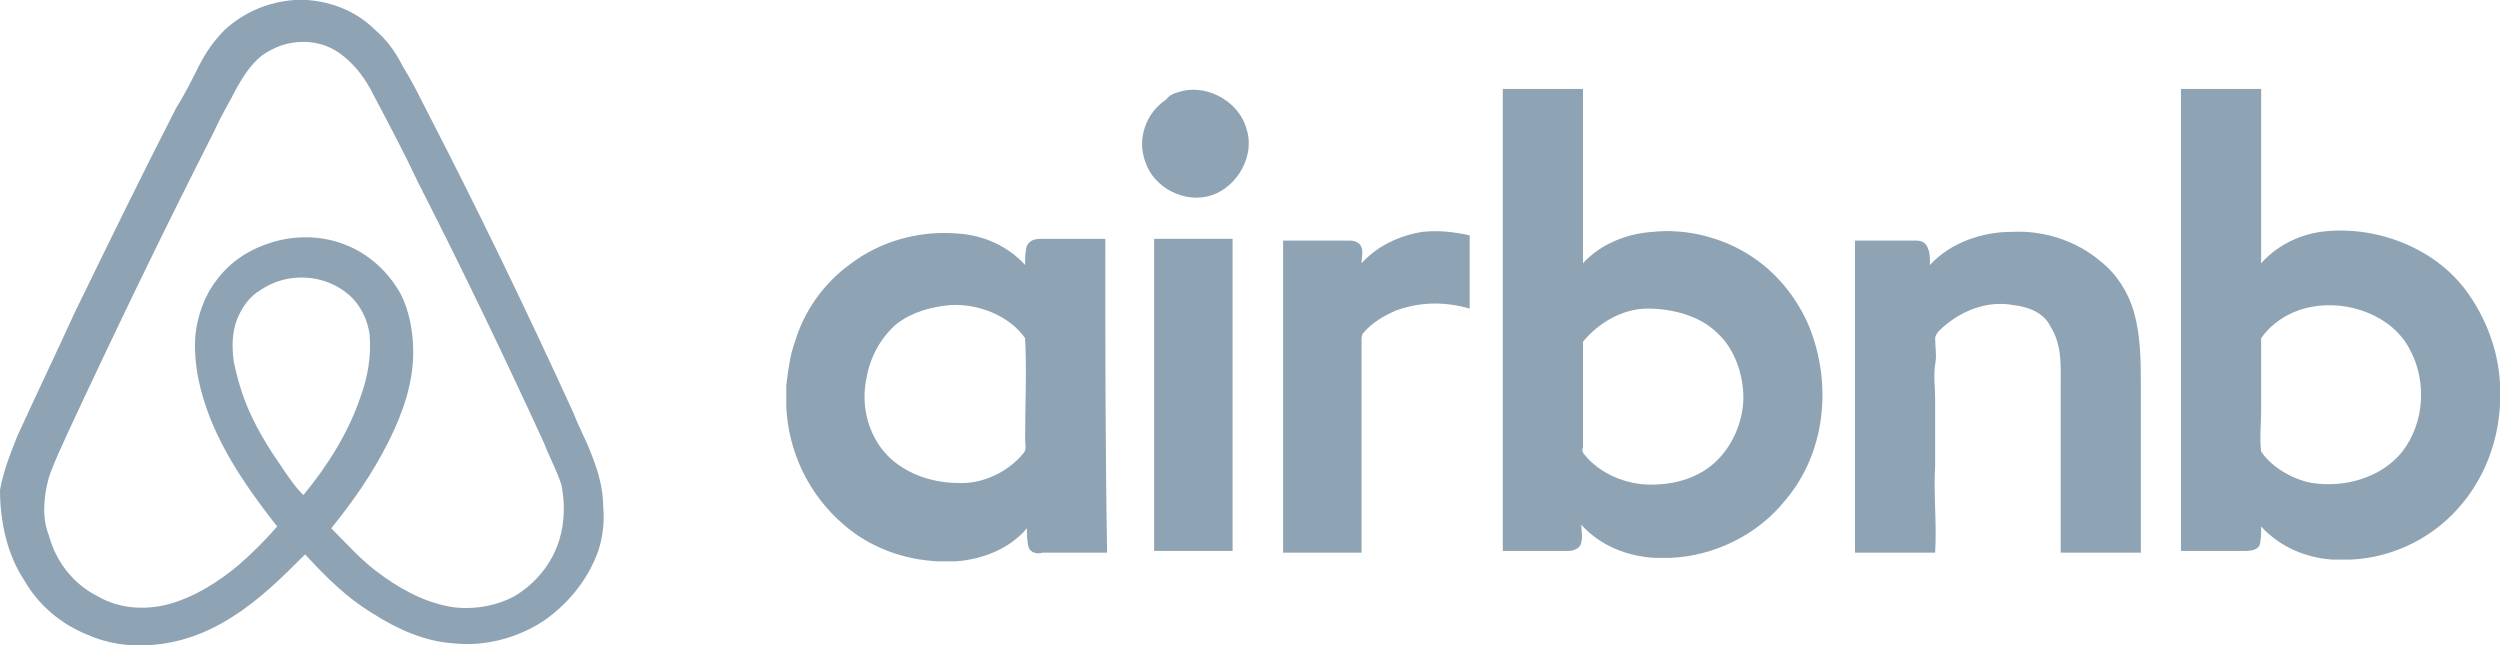 <?xml version="1.0" encoding="utf-8"?>
<!-- Generator: Adobe Illustrator 16.0.0, SVG Export Plug-In . SVG Version: 6.00 Build 0)  -->
<!DOCTYPE svg PUBLIC "-//W3C//DTD SVG 1.1//EN" "http://www.w3.org/Graphics/SVG/1.1/DTD/svg11.dtd">
<svg version="1.1" id="Layer_1" xmlns="http://www.w3.org/2000/svg" xmlns:xlink="http://www.w3.org/1999/xlink" x="0px" y="0px"
	 width="145.633px" height="37.602px" viewBox="0 0 145.633 37.602" enable-background="new 0 0 145.633 37.602"
	 xml:space="preserve">
<path fill="#8EA3B4" d="M-612.588,0.591h18.38v18.38c-6.127-0.098-12.254-0.098-18.38-0.098V0.591z"/>
<rect x="-592.331" y="0.591" fill="#8EA3B4" width="18.38" height="18.38"/>
<path fill="#8EA3B4" d="M-446.969,7.508c1.68-1.087,3.854-1.186,5.831-0.692v3.36c-0.89-0.395-1.977-0.692-2.965-0.296
	c-0.791,0.296-1.186,1.086-1.285,1.878c-0.099,0.987-0.099,1.976-0.099,2.964h5.83v-3.756c1.285-0.395,2.57-0.79,3.954-1.185v4.941
	h3.952v3.261h-3.952v5.533c0,0.989-0.099,2.075,0.098,3.064c0.099,0.593,0.297,1.285,0.889,1.581
	c0.989,0.494,2.175,0.297,3.064-0.296v3.261c-1.087,0.494-2.372,0.691-3.656,0.592c-1.186-0.098-2.372-0.494-3.162-1.482
	c-0.89-1.087-1.087-2.47-1.087-3.755v-8.498h-5.831v13.439h-3.953V17.983h-2.766V14.82h2.766c0.1-1.383-0.098-2.865,0.297-4.249
	C-448.846,9.386-448.056,8.299-446.969,7.508"/>
<path fill="#8EA3B4" d="M-531.953,7.805c0.791-0.099,1.68,0.099,2.174,0.791c0.593,0.691,0.791,1.778,0.297,2.569
	c-0.494,0.889-1.68,1.285-2.669,1.087c-0.988-0.198-1.877-1.186-1.877-2.174C-534.028,8.892-533.139,7.904-531.953,7.805"/>
<path fill="#8EA3B4" d="M-562.389,8.299h5.731c1.779,4.546,3.657,9.091,5.436,13.736c0.494,1.186,0.889,2.273,1.383,3.458
	c2.273-5.731,4.644-11.364,6.917-17.095h5.534v23.124h-4.051V14.426v-0.791c-0.099,0.099-0.198,0.297-0.198,0.395
	c-2.273,5.831-4.645,11.661-6.918,17.492h-2.865c-2.372-5.831-4.743-11.661-7.115-17.492c-0.099-0.098-0.099-0.197-0.198-0.395
	v7.511v10.376h-3.755C-562.389,23.715-562.488,16.007-562.389,8.299"/>
<path fill="#8EA3B4" d="M-521.083,14.821c1.877-0.494,3.953-0.494,5.929,0c0.395,0.099,0.791,0.296,1.186,0.494v3.756
	c-1.285-0.989-2.866-1.582-4.546-1.384c-1.284,0.098-2.569,0.791-3.261,1.878c-0.988,1.284-1.185,2.964-1.087,4.545
	c0.099,1.285,0.692,2.47,1.581,3.261c0.989,0.889,2.372,1.186,3.756,1.087c1.284-0.098,2.569-0.692,3.557-1.482v3.557
	c-1.581,0.989-3.557,1.186-5.435,1.087c-1.878-0.098-3.755-0.79-5.138-2.174c-1.483-1.482-2.273-3.458-2.372-5.534
	c-0.099-2.174,0.296-4.347,1.581-6.127C-524.443,16.403-522.862,15.315-521.083,14.821"/>
<path fill="#8EA3B4" d="M-477.701,14.524c1.877-0.296,3.755-0.099,5.534,0.593v3.656c-1.186-0.889-2.668-1.284-4.151-1.284
	c-0.79,0-1.581,0.395-1.877,1.087c-0.297,0.691-0.099,1.581,0.593,2.075c1.087,0.79,2.47,1.087,3.656,1.778
	c0.89,0.494,1.779,1.186,2.273,2.175c0.889,1.778,0.494,4.249-1.087,5.632c-1.483,1.384-3.558,1.779-5.534,1.68
	c-1.384-0.099-2.767-0.395-4.052-0.889v-3.854c1.087,0.79,2.273,1.383,3.558,1.581c0.889,0.099,1.878,0.198,2.767-0.296
	c0.791-0.396,0.988-1.581,0.494-2.273c-0.494-0.494-1.087-0.89-1.778-1.087c-1.187-0.494-2.373-0.989-3.459-1.779
	c-0.692-0.593-1.285-1.384-1.482-2.273c-0.297-1.285-0.198-2.767,0.592-3.953C-480.764,15.612-479.183,14.821-477.701,14.524"/>
<path fill="#8EA3B4" d="M-505.173,15.117c1.087-0.691,2.471-0.691,3.656-0.296v3.952c-0.79-0.494-1.778-0.691-2.668-0.593
	c-1.087,0.099-2.075,0.989-2.47,1.977c-0.494,1.087-0.593,2.272-0.593,3.359v7.906h-3.953V14.821h3.953v2.865
	C-506.754,16.698-506.161,15.71-505.173,15.117"/>
<rect x="-533.633" y="14.821" fill="#8EA3B4" width="3.953" height="16.602"/>
<path fill="#8EA3B4" d="M-494.105,14.525c1.878-0.296,3.953-0.099,5.732,0.692c1.482,0.692,2.767,1.976,3.458,3.458
	c0.692,1.581,0.89,3.459,0.791,5.238c-0.099,1.778-0.691,3.459-1.778,4.842c-1.088,1.482-2.767,2.47-4.546,2.767
	c-1.581,0.296-3.162,0.296-4.645,0c-1.779-0.396-3.557-1.482-4.545-2.965c-1.285-1.778-1.581-4.052-1.483-6.225
	c0.099-1.779,0.692-3.657,1.878-5.041C-498.058,15.71-496.181,14.821-494.105,14.525 M-492.919,17.687
	c-0.988,0-1.877,0.396-2.668,0.988c-0.988,0.89-1.383,2.174-1.581,3.459c-0.099,1.383,0,2.865,0.593,4.151
	c0.494,0.987,1.384,1.778,2.47,2.075c1.087,0.296,2.174,0.296,3.261-0.099c0.89-0.395,1.582-1.087,1.977-1.878
	c0.593-1.284,0.593-2.668,0.593-4.051c-0.099-1.285-0.495-2.57-1.384-3.459C-490.449,17.984-491.733,17.588-492.919,17.687"/>
<path fill="#8EA3B4" d="M-462.483,14.525c1.976-0.296,4.051-0.099,5.929,0.79c1.581,0.791,2.767,2.175,3.36,3.854
	c0.494,1.285,0.593,2.57,0.593,3.953c0,1.977-0.494,4.052-1.779,5.633c-1.186,1.581-2.965,2.569-4.842,2.866
	c-1.878,0.296-3.854,0.197-5.633-0.495c-1.778-0.691-3.261-2.173-4.051-3.952c-0.791-1.779-0.89-3.854-0.593-5.732
	c0.296-1.976,1.087-3.854,2.569-5.138C-465.646,15.315-464.064,14.723-462.483,14.525 M-461.396,17.687
	c-1.087,0.099-2.174,0.494-2.866,1.384c-0.79,0.889-1.087,2.075-1.186,3.359c-0.098,1.186,0,2.471,0.494,3.656
	c0.396,0.989,1.087,1.78,2.076,2.175c0.889,0.395,1.877,0.494,2.865,0.296c0.89-0.099,1.779-0.593,2.372-1.285
	c0.593-0.691,0.89-1.581,0.988-2.47c0.198-1.186,0.198-2.372,0-3.557c-0.198-0.989-0.593-1.977-1.383-2.668
	C-459.123,17.885-460.309,17.588-461.396,17.687"/>
<rect x="-612.588" y="20.849" fill="#8EA3B4" width="18.38" height="18.38"/>
<rect x="-592.331" y="20.849" fill="#8EA3B4" width="18.38" height="18.38"/>
<path fill-rule="evenodd" clip-rule="evenodd" fill="#8EA3B4" d="M-307.563,26.132c0.549,1.648,0.988,2.638,1.979,3.186
	c0.768,0.44,1.537,0.331,1.537,0.77c0,0.439-0.221,0.549-0.879,0.549s-1.76-0.219-3.406-0.219c-2.309,0-3.627,0.219-4.178,0.219
	c-0.549,0-0.658-0.11-0.658-0.439c0-0.33,0.33-0.549,0.77-0.549c1.318,0,1.648-0.22,1.648-0.879c0-0.33-0.109-0.88-0.33-1.649
	l-1.648-4.615c-0.109-0.22-0.33-0.33-0.66-0.33h-4.943c-0.221,0-0.439,0.11-0.439,0.33l-0.99,3.187
	c-0.439,1.428-0.659,2.307-0.659,2.747c0,0.769,0.33,0.878,1.099,0.989c1.099,0.109,1.65,0.22,1.65,0.769
	c0,0.329-0.221,0.439-0.66,0.439c-0.549,0-1.758-0.219-3.517-0.219c-1.209,0-2.088,0.219-2.748,0.219
	c-0.549,0-0.769-0.219-0.769-0.439c0-0.769,1.209-0.33,2.088-0.88c0.769-0.439,0.989-1.318,1.429-2.637l6.484-18.461
	c0.219-0.55,0.219-0.88,0.658-0.88c0.551,0,0.66,0.66,0.99,1.649L-307.563,26.132z M-315.914,13.714c-0.111,0-0.221,0.11-0.221,0.33
	l-1.979,6.374v0.329c0,0.11,0.111,0.22,0.33,0.22h4.066c0.219,0,0.328-0.11,0.328-0.33c0-0.11,0-0.219-0.109-0.329l-2.197-6.155
	C-315.805,13.824-315.805,13.714-315.914,13.714"/>
<path fill-rule="evenodd" clip-rule="evenodd" fill="#8EA3B4" d="M-300.201,16.681c0,0.22,0,0.22,0.111,0.22
	c0.109,0,0.219-0.11,0.33-0.22l0.438-0.439c1.43-1.429,2.859-2.088,4.617-2.088c3.625,0,6.703,3.187,6.703,8.022
	c0,5.274-3.408,9.011-8.354,9.011c-1.316,0-2.416-0.22-3.516-0.879l-0.219,0.11v5.055c0,0.879,0.109,1.209,0.768,1.429
	c1.1,0.439,2.088,0,2.088,0.879c0,0.329-0.33,0.549-0.879,0.549c-1.098,0-2.307-0.22-3.736-0.22c-1.428,0-2.527,0.22-3.297,0.22
	c-0.549,0-0.768-0.11-0.768-0.549c0-0.66,0.658-0.44,1.537-0.77c0.66-0.22,0.879-0.549,0.879-1.538V19.538
	c0-2.527-1.867-1.208-1.867-2.197c0-0.55,0.988-0.66,2.197-1.429c1.648-0.989,2.088-1.758,2.527-1.758
	c0.221,0,0.439,0.22,0.439,0.769V16.681z M-296.793,30.198c3.186,0,5.383-2.857,5.383-6.813c0-4.176-2.307-6.704-5.383-6.704
	c-2.309,0-3.188,1.209-3.188,3.517v6.593C-300.09,29.099-298.881,30.198-296.793,30.198"/>
<path fill-rule="evenodd" clip-rule="evenodd" fill="#8EA3B4" d="M-265.035,27.89c0,0.769,0.221,1.208,0.77,1.539
	c0.879,0.439,1.867-0.111,1.867,0.878c0,0.33-0.328,0.55-0.77,0.55c-0.988,0-2.197-0.22-3.516-0.22c-1.43,0-2.527,0.22-3.297,0.22
	c-0.439,0-0.77-0.11-0.77-0.55c0-0.659,0.66-0.439,1.539-0.769c0.768-0.22,0.768-0.549,0.768-1.318V9.539
	c0-1.209-1.758-0.879-1.758-1.538c0-0.55,0.879-0.55,1.869-0.88c1.867-0.659,2.748-1.318,2.967-1.318
	c0.439,0,0.439,0.219,0.439,0.659c0,0.659-0.109,1.429-0.109,2.418V27.89z"/>
<path fill-rule="evenodd" clip-rule="evenodd" fill="#8EA3B4" d="M-258.551,20.527c-0.441,0-0.441,0.11-0.441,0.55v0.879
	c0,4.395,2.418,7.142,5.824,7.142c3.078,0,4.396-2.087,4.617-2.087c0.219,0,0.328,0.11,0.328,0.439c0,0.989-2.746,3.847-6.924,3.847
	c-4.504,0-7.471-3.297-7.471-8.462c0-5.275,3.406-8.572,7.912-8.572c3.955,0,6.594,2.528,6.594,5.495
	c0,0.549-0.439,0.769-1.43,0.769H-258.551z M-251.629,17.45c0-1.208-1.318-2.417-2.967-2.417c-1.979,0-3.406,1.428-3.846,3.406
	l-0.109,0.55v0.109c0,0.22,0.219,0.331,0.439,0.331h2.637C-252.838,19.429-251.629,18.989-251.629,17.45"/>
<path fill-rule="evenodd" clip-rule="evenodd" fill="#8EA3B4" d="M-283.057,16.681c0,0.22,0,0.22,0.109,0.22s0.219-0.11,0.33-0.22
	l0.439-0.439c1.428-1.429,2.857-2.088,4.615-2.088c3.625,0,6.703,3.187,6.703,8.022c0,5.274-3.406,9.011-8.352,9.011
	c-1.318,0-2.418-0.22-3.518-0.879l-0.219,0.11v5.055c0,0.879,0.109,1.209,0.77,1.429c1.098,0.439,2.088,0,2.088,0.879
	c0,0.329-0.33,0.549-0.879,0.549c-1.1,0-2.309-0.22-3.738-0.22c-1.428,0-2.527,0.22-3.297,0.22c-0.438,0-0.768-0.11-0.768-0.549
	c0-0.66,0.66-0.44,1.539-0.77c0.658-0.22,0.879-0.549,0.879-1.538V19.538c0-2.527-1.869-1.208-1.869-2.197
	c0-0.55,0.99-0.66,2.197-1.429c1.539-0.989,2.088-1.758,2.527-1.758c0.221,0,0.441,0.22,0.441,0.769V16.681z M-279.65,30.198
	c3.186,0,5.385-2.857,5.385-6.813c0-4.176-2.309-6.704-5.385-6.704c-2.309,0-3.188,1.209-3.188,3.517v6.593
	C-282.947,29.099-281.738,30.198-279.65,30.198"/>
<path fill-rule="evenodd" clip-rule="evenodd" fill="#8EA3B4" d="M-332.398,27.121c-0.989,2.308-1.539,3.296-2.857,5.274
	c-1.868,2.747-4.396,6.264-7.582,6.264c-2.857,0-3.627-1.868-7.473-1.868c-3.847,0-4.727,1.868-7.474,1.868
	c-3.187,0-5.604-3.186-7.472-5.934c-5.165-7.802-5.715-16.923-2.528-21.758c2.198-3.407,5.824-5.495,9.121-5.495
	c3.407,0,5.494,1.868,8.353,1.868c2.746,0,4.395-1.868,8.351-1.868c2.968,0,6.153,1.649,8.353,4.396
	C-341.081,13.933-339.872,24.374-332.398,27.121"/>
<path fill-rule="evenodd" clip-rule="evenodd" fill="#8EA3B4" d="M-345.037,2.396c1.43-1.868,2.528-4.396,2.088-7.033
	c-2.308,0.11-5.055,1.648-6.592,3.626c-1.43,1.759-2.639,4.396-2.199,6.924C-349.212,5.802-346.574,4.264-345.037,2.396"/>
<path fill="#8EA3B4" d="M-243.498,14.704c0,1.209-0.986,2.198-2.195,2.198s-2.199-0.989-2.199-2.198s0.99-2.198,2.199-2.198
	C-244.377,12.505-243.498,13.495-243.498,14.704 M-247.344,14.704c0,0.989,0.771,1.758,1.65,1.758c0.988,0,1.646-0.769,1.646-1.758
	c0-0.989-0.658-1.758-1.646-1.758C-246.684,12.945-247.344,13.714-247.344,14.704 M-246.023,15.801h-0.549v-2.197
	c0.219,0,0.438-0.11,0.879-0.11c0.438,0,0.549,0.11,0.768,0.11c0.111,0.11,0.221,0.22,0.221,0.44c0,0.219-0.221,0.439-0.439,0.549
	c0.219,0.11,0.33,0.22,0.439,0.549c0.109,0.33,0.109,0.44,0.109,0.55h-0.549c-0.111-0.11-0.111-0.33-0.221-0.55
	c0-0.219-0.221-0.329-0.439-0.329h-0.219V15.801z M-246.023,14.593h0.219c0.33,0,0.549-0.11,0.549-0.33
	c0-0.219-0.109-0.33-0.438-0.33h-0.33V14.593z"/>
<path fill="#8EA3B4" d="M-330.311,35.583c0,1.208-0.987,2.198-2.196,2.198s-2.199-0.99-2.199-2.198c0-1.209,0.99-2.198,2.199-2.198
	C-331.19,33.385-330.311,34.374-330.311,35.583 M-334.157,35.583c0,0.989,0.769,1.758,1.649,1.758c0.987,0,1.647-0.769,1.647-1.758
	c0-0.989-0.66-1.758-1.647-1.758C-333.498,33.825-334.157,34.594-334.157,35.583 M-332.837,36.682h-0.551v-2.198
	c0.221,0,0.44-0.11,0.881-0.11c0.438,0,0.549,0.11,0.769,0.11c0.108,0.11,0.219,0.219,0.219,0.439c0,0.22-0.219,0.44-0.438,0.55
	c0.22,0.11,0.328,0.22,0.438,0.549c0.111,0.33,0.111,0.44,0.111,0.55h-0.55c-0.11-0.11-0.11-0.33-0.221-0.55
	c0-0.219-0.22-0.329-0.438-0.329h-0.22V36.682z M-332.837,35.473h0.22c0.329,0,0.549-0.11,0.549-0.33c0-0.22-0.11-0.329-0.438-0.329
	h-0.33V35.473z"/>
<path fill-rule="evenodd" clip-rule="evenodd" fill="#8EA3B4" d="M-100.975,37.392c-7.145,5.275-17.584,8.133-26.486,8.133
	c-12.527,0-23.848-4.616-32.42-12.309c-0.66-0.55-0.109-1.429,0.77-0.989c9.23,5.385,20.66,8.572,32.42,8.572
	c7.912,0,16.705-1.649,24.727-5.055C-100.865,35.194-99.766,36.513-100.975,37.392"/>
<path fill-rule="evenodd" clip-rule="evenodd" fill="#8EA3B4" d="M-98.008,33.984c-0.879-1.209-6.045-0.549-8.354-0.329
	c-0.658,0.109-0.768-0.55-0.219-0.989c4.066-2.858,10.77-2.088,11.65-1.099c0.77,0.988-0.221,7.692-4.066,10.879
	c-0.551,0.55-1.209,0.221-0.879-0.439C-98.996,40.03-97.129,35.194-98.008,33.984"/>
<path fill-rule="evenodd" clip-rule="evenodd" fill="#8EA3B4" d="M-106.25,12.444V9.587c0-0.44,0.33-0.77,0.77-0.77h12.527
	c0.441,0,0.77,0.33,0.77,0.77v2.418c0,0.439-0.328,0.878-0.988,1.758l-6.484,9.341c2.418,0,4.945,0.33,7.145,1.539
	c0.439,0.329,0.658,0.659,0.658,1.099v2.967c0,0.44-0.439,0.88-0.879,0.66c-3.846-1.979-9.012-2.198-13.297,0
	c-0.441,0.22-0.881-0.22-0.881-0.66v-2.857c0-0.44,0-1.209,0.439-1.978l7.475-10.771h-6.594
	C-105.92,13.104-106.25,12.884-106.25,12.444"/>
<path fill-rule="evenodd" clip-rule="evenodd" fill="#8EA3B4" d="M-151.969,29.918h-3.846c-0.33,0-0.66-0.33-0.66-0.66V9.698
	c0-0.44,0.33-0.66,0.77-0.66h3.518c0.33,0,0.658,0.33,0.658,0.66v2.527h0.111c0.879-2.527,2.637-3.627,5.055-3.627
	c2.416,0,3.846,1.209,4.945,3.627c0.879-2.527,3.078-3.627,5.275-3.627c1.648,0,3.297,0.66,4.396,2.089
	c1.209,1.648,0.988,4.065,0.988,6.154v12.418c0,0.44-0.33,0.66-0.77,0.66h-3.846c-0.33,0-0.66-0.33-0.66-0.66v-10.44
	c0-0.879,0.111-2.858-0.109-3.627c-0.33-1.318-1.1-1.648-2.197-1.648c-0.881,0-1.869,0.66-2.309,1.648
	c-0.439,0.989-0.33,2.638-0.33,3.737V29.15c0,0.439-0.33,0.659-0.77,0.659h-3.846c-0.439,0-0.66-0.33-0.66-0.659V18.819
	c0-2.198,0.33-5.385-2.307-5.385c-2.748,0-2.639,3.077-2.639,5.385V29.15C-151.309,29.589-151.529,29.918-151.969,29.918"/>
<path fill-rule="evenodd" clip-rule="evenodd" fill="#8EA3B4" d="M-81.412,8.598c5.715,0,8.682,4.836,8.682,11.101
	c0,5.934-3.408,10.77-8.682,10.77c-5.605,0-8.572-4.836-8.572-10.88C-89.984,13.324-86.908,8.598-81.412,8.598 M-81.412,12.554
	c-2.857,0-2.969,3.847-2.969,6.264c0,2.418,0,7.474,2.969,7.474c2.967,0,3.076-4.177,3.076-6.594c0-1.649-0.109-3.627-0.549-5.166
	C-79.324,13.104-80.203,12.554-81.412,12.554"/>
<path fill-rule="evenodd" clip-rule="evenodd" fill="#8EA3B4" d="M-65.367,29.918h-3.848c-0.328,0-0.658-0.33-0.658-0.66V9.698
	c0-0.33,0.33-0.66,0.77-0.66h3.516c0.33,0,0.658,0.22,0.658,0.549v2.968h0.111c1.098-2.637,2.527-3.957,5.166-3.957
	c1.758,0,3.406,0.66,4.506,2.308c0.988,1.539,0.988,4.177,0.988,6.045v12.308c0,0.33-0.33,0.66-0.77,0.66h-3.846
	c-0.33,0-0.66-0.33-0.66-0.66v-10.66c0-2.088,0.221-5.275-2.418-5.275c-0.879,0-1.758,0.659-2.197,1.539
	c-0.549,1.209-0.66,2.418-0.66,3.736V29.15C-64.598,29.589-64.93,29.918-65.367,29.918"/>
<path fill-rule="evenodd" clip-rule="evenodd" fill="#8EA3B4" d="M-116.25,20.578c0,1.538,0,2.747-0.77,4.066
	c-0.551,1.099-1.539,1.758-2.639,1.758c-1.428,0-2.309-1.099-2.309-2.747c0-3.297,2.969-3.847,5.717-3.847V20.578z M-112.404,29.809
	c-0.221,0.22-0.66,0.22-0.879,0.11c-1.318-1.099-1.539-1.539-2.199-2.528c-2.088,2.088-3.625,2.748-6.264,2.748
	c-3.188,0-5.715-1.978-5.715-5.935c0-3.077,1.648-5.166,4.066-6.264c2.088-0.879,4.945-1.099,7.145-1.319v-0.44
	c0-0.879,0.109-1.977-0.439-2.747c-0.441-0.659-1.32-0.989-2.199-0.989c-1.428,0-2.748,0.769-3.078,2.307
	c-0.109,0.33-0.33,0.66-0.658,0.66l-3.736-0.439c-0.33-0.11-0.66-0.33-0.549-0.769c0.879-4.506,4.943-5.826,8.57-5.826
	c1.869,0,4.287,0.44,5.715,1.869c1.867,1.758,1.648,4.066,1.648,6.594v5.934c0,1.759,0.77,2.528,1.428,3.517
	c0.221,0.329,0.332,0.769,0,0.989C-110.207,28.05-111.635,29.15-112.404,29.809"/>
<path fill-rule="evenodd" clip-rule="evenodd" fill="#8EA3B4" d="M-166.256,20.578c0,1.538,0,2.747-0.658,4.066
	c-0.66,1.099-1.539,1.758-2.639,1.758c-1.428,0-2.307-1.099-2.307-2.747c0-3.297,2.967-3.847,5.715-3.847L-166.256,20.578z
	 M-162.408,29.809c-0.221,0.22-0.66,0.22-0.879,0.11c-1.209-1.099-1.539-1.539-2.199-2.528c-2.088,2.088-3.625,2.748-6.264,2.748
	c-3.188,0-5.715-1.978-5.715-5.935c0-3.077,1.648-5.166,4.066-6.264c2.088-0.879,4.945-1.099,7.143-1.319v-0.44
	c0-0.879,0.111-1.977-0.439-2.747c-0.439-0.659-1.316-0.989-2.088-0.989c-1.428,0-2.746,0.769-3.076,2.307
	c-0.109,0.33-0.33,0.66-0.66,0.66l-3.736-0.439c-0.33-0.11-0.66-0.33-0.549-0.769c0.879-4.506,4.945-5.826,8.572-5.826
	c1.867,0,4.285,0.44,5.715,1.869c1.867,1.758,1.648,4.066,1.648,6.594v5.934c0,1.759,0.77,2.528,1.428,3.517
	c0.221,0.329,0.33,0.769,0,0.989C-160.211,28.05-161.639,29.15-162.408,29.809"/>
<path fill="#8EA3B4" d="M35.141,29.553c0-1.117-0.307-2.132-0.711-3.148c-0.307-0.813-0.711-1.524-1.018-2.336
	c-2.74-5.992-5.584-11.882-8.631-17.772c-0.408-0.813-0.813-1.625-1.322-2.437c-0.404-0.813-0.912-1.524-1.625-2.133
	C20.82,0.711,19.398,0.102,17.875,0h-0.711c-1.523,0.102-2.945,0.711-4.063,1.727c-0.609,0.609-1.117,1.32-1.523,2.133
	c-0.406,0.812-0.813,1.624-1.32,2.437c-2.031,3.96-3.961,7.921-5.891,11.882c-1.117,2.437-2.234,4.773-3.352,7.21
	C0.611,26.405,0.205,27.421,0,28.537c0,1.828,0.408,3.758,1.422,5.282c0.813,1.421,2.133,2.539,3.656,3.148
	c1.117,0.508,2.438,0.711,3.656,0.609c1.727-0.101,3.352-0.711,4.773-1.625c1.625-1.015,2.945-2.336,4.266-3.656
	c1.219,1.32,2.436,2.539,3.961,3.453c1.422,0.914,3.047,1.625,4.672,1.727c1.828,0.203,3.756-0.305,5.281-1.321
	c1.32-0.914,2.436-2.234,3.047-3.757C35.039,31.686,35.242,30.569,35.141,29.553 M17.672,28.842
	c-0.508-0.508-0.914-1.117-1.32-1.726c-0.711-1.016-1.32-2.031-1.828-3.149c-0.406-0.913-0.711-1.929-0.914-2.944
	c-0.102-0.813-0.102-1.625,0.203-2.438c0.305-0.711,0.711-1.32,1.422-1.726c1.523-1.016,3.656-0.915,5.078,0.304
	c0.711,0.61,1.117,1.524,1.219,2.336c0.102,1.219-0.102,2.438-0.508,3.555C20.313,25.186,19.094,27.116,17.672,28.842
	 M32.602,31.381c-0.406,1.422-1.422,2.641-2.643,3.352c-1.115,0.609-2.537,0.812-3.756,0.609c-1.625-0.305-3.047-1.117-4.369-2.133
	c-0.912-0.711-1.725-1.625-2.537-2.437c1.32-1.625,2.438-3.25,3.352-5.078c0.811-1.625,1.422-3.351,1.422-5.179
	c0-1.117-0.203-2.336-0.711-3.352c-0.711-1.32-1.93-2.437-3.352-2.945c-1.32-0.508-2.844-0.508-4.164-0.102
	c-1.32,0.407-2.438,1.118-3.25,2.235c-0.711,0.914-1.117,2.133-1.219,3.25c-0.102,1.726,0.305,3.351,0.914,4.874
	c0.914,2.235,2.336,4.265,3.859,6.195c-0.711,0.813-1.422,1.523-2.234,2.234c-1.219,1.016-2.641,1.93-4.266,2.336
	c-1.32,0.305-2.742,0.203-3.961-0.507c-1.422-0.711-2.438-2.032-2.844-3.555c-0.406-1.016-0.305-2.235,0-3.351
	c0.305-0.914,0.711-1.727,1.117-2.641c2.742-5.89,5.586-11.781,8.531-17.569c0.406-0.914,0.914-1.727,1.32-2.539
	c0.406-0.711,0.813-1.32,1.422-1.828c0.711-0.508,1.523-0.812,2.438-0.812s1.727,0.304,2.438,0.914
	c0.711,0.609,1.219,1.32,1.625,2.132c0.914,1.727,1.828,3.453,2.639,5.179c2.541,4.977,4.979,10.055,7.314,15.133
	c0.305,0.812,0.711,1.523,1.016,2.437C32.906,29.248,32.906,30.365,32.602,31.381"/>
<path fill="#8EA3B4" d="M68.959,5.281c1.521-0.305,3.25,0.71,3.656,2.234c0.506,1.523-0.51,3.351-2.031,3.859
	c-1.523,0.508-3.354-0.406-3.859-1.929c-0.508-1.321,0-2.844,1.217-3.657C68.146,5.484,68.553,5.383,68.959,5.281"/>
<path fill="#8EA3B4" d="M79.316,15.335c0.914-1.016,2.234-1.625,3.555-1.828c0.914-0.102,1.828,0,2.742,0.203v4.266
	c-1.422-0.407-2.844-0.407-4.266,0.101c-0.711,0.305-1.422,0.711-1.93,1.32c-0.102,0.102-0.102,0.305-0.102,0.407v11.882v0.507
	h-4.57V14.015h3.859c0.305,0,0.609,0.101,0.711,0.406C79.418,14.624,79.316,15.03,79.316,15.335"/>
<path fill="#8EA3B4" d="M112.424,15.437c1.219-1.32,3.047-1.93,4.773-1.93c1.828-0.101,3.758,0.508,5.18,1.727
	c0.914,0.711,1.625,1.828,1.93,2.945c0.406,1.422,0.406,2.945,0.406,4.367v9.648h-4.672v-9.648c0-1.218,0.102-2.437-0.609-3.554
	c-0.406-0.813-1.32-1.117-2.133-1.219c-1.625-0.305-3.25,0.406-4.367,1.523c-0.102,0.102-0.203,0.305-0.203,0.407
	c0,0.507,0.102,1.015,0,1.523c-0.102,0.711,0,1.32,0,2.031v3.859c-0.102,1.726,0.102,3.351,0,5.078h-4.67V14.015h3.553
	c0.305,0,0.609,0.102,0.711,0.508C112.424,14.726,112.424,15.031,112.424,15.437"/>
<rect x="67.232" y="13.913" fill="#8EA3B4" width="4.57" height="18.179"/>
<path fill="#8EA3B4" d="M64.387,13.913h-3.654c-0.307,0-0.711,0-0.914,0.407c-0.102,0.304-0.102,0.71-0.102,1.117
	c-1.016-1.117-2.438-1.727-3.859-1.828c-2.234-0.204-4.57,0.406-6.398,1.828c-1.523,1.117-2.641,2.742-3.148,4.468
	c-0.305,0.813-0.406,1.727-0.508,2.54v1.218c0.102,2.64,1.32,5.179,3.352,6.906c1.523,1.32,3.453,2.031,5.484,2.132h1.016
	c1.521-0.101,3.148-0.711,4.164-1.929c0,0.406,0,0.711,0.102,1.117c0.102,0.305,0.506,0.406,0.813,0.305h3.758
	C64.387,25.999,64.387,20.007,64.387,13.913 M59.615,26.405c-0.914,1.117-2.439,1.828-3.859,1.726c-1.523,0-3.25-0.609-4.266-1.828
	c-1.016-1.218-1.32-2.843-1.016-4.265c0.203-1.218,0.813-2.336,1.727-3.148c0.914-0.711,2.031-1.016,3.146-1.117
	c1.625-0.102,3.455,0.609,4.369,1.929c0.102,1.93,0,3.961,0,5.891C59.717,25.897,59.818,26.202,59.615,26.405"/>
<path fill="#8EA3B4" d="M105.418,19.093c-0.711-1.727-1.93-3.25-3.555-4.266s-3.656-1.523-5.586-1.32
	c-1.523,0.101-3.047,0.711-4.063,1.828V5.18h-4.672v26.912h3.859c0.305,0,0.711-0.203,0.711-0.508c0.102-0.305,0-0.711,0-1.016
	c1.117,1.219,2.641,1.828,4.266,1.93h0.914c2.539-0.102,5.078-1.32,6.703-3.352C106.332,26.405,106.738,22.444,105.418,19.093
	 M100.035,26.811c-1.018,1.016-2.439,1.421-3.859,1.421c-1.422,0-2.945-0.609-3.859-1.726c-0.102-0.101-0.203-0.304-0.102-0.406
	v-6.195c0.914-1.117,2.336-1.929,3.758-1.929c1.42,0,3.045,0.406,4.063,1.421c1.016,0.914,1.521,2.438,1.521,3.758
	C101.557,24.373,101.051,25.795,100.035,26.811"/>
<path fill="#8EA3B4" d="M143.604,16.858c-1.93-2.539-5.385-3.758-8.43-3.351c-1.32,0.203-2.539,0.812-3.455,1.828V5.18h-4.67v26.913
	h3.656c0.303,0,0.711,0,0.914-0.305c0.1-0.305,0.1-0.711,0.1-1.117c1.119,1.218,2.643,1.828,4.166,1.929h1.016
	c2.539-0.101,4.977-1.32,6.602-3.351c1.318-1.625,2.029-3.656,2.131-5.687v-1.218C145.531,20.414,144.82,18.483,143.604,16.858
	 M139.947,26.303c-1.219,1.523-3.354,2.132-5.281,1.828c-1.117-0.203-2.336-0.914-2.947-1.828c-0.1-0.812,0-1.523,0-2.336v-4.265
	c0.711-1.016,1.83-1.625,2.947-1.828c2.133-0.406,4.672,0.508,5.688,2.437C141.369,22.14,141.268,24.577,139.947,26.303"/>
<path fill="#8EA3B4" d="M287.48,29.792c1.893,0,3.785-0.71,5.205-2.012l2.605,2.722c-1.658,1.775-4.025,3.077-7.811,3.077
	c-6.271,0-10.414-4.142-10.414-9.822c-0.119-5.325,4.143-9.703,9.467-9.822h0.355c6.271,0,9.822,4.733,9.467,11.36h-14.793
	C282.154,28.016,284.049,29.792,287.48,29.792 M291.977,22.218c-0.355-2.604-1.893-4.497-4.971-4.497
	c-2.84,0-4.852,1.656-5.324,4.497H291.977z M190.326,29.555l11.359-11.598h-11.004V14.29h16.33v3.668L195.65,29.555h11.598v3.668
	h-16.922V29.555z M219.91,29.792c1.893,0,3.787-0.71,5.207-2.012l2.604,2.722c-1.658,1.775-4.023,3.077-7.811,3.077
	c-6.271,0-10.414-4.142-10.414-9.822c-0.119-5.325,4.143-9.703,9.467-9.822h0.355c6.271,0,9.822,4.733,9.467,11.36h-14.674
	C214.584,28.016,216.596,29.792,219.91,29.792 M224.406,22.218c-0.355-2.604-1.893-4.497-4.971-4.497
	c-2.84,0-4.852,1.656-5.324,4.497H224.406z M253.516,23.756c0-6.035,4.498-9.822,9.469-9.822c2.365,0,4.734,1.065,6.271,2.84V5.65
	h4.023v27.573h-4.023V30.62c-1.537,1.893-3.906,2.958-6.391,2.958C258.133,33.578,253.516,29.792,253.516,23.756 M269.492,23.756
	c-0.117-3.314-2.84-5.917-6.152-5.799c-3.314,0.119-5.918,2.841-5.799,6.154c0.119,3.314,2.721,5.798,6.035,5.798
	C266.889,29.909,269.492,27.188,269.492,23.756 M298.959,29.199l3.668-1.893c0.947,1.775,2.84,2.84,4.852,2.722
	c2.248,0,3.432-1.183,3.432-2.485c0-1.539-2.248-1.894-4.615-2.367c-3.195-0.71-6.508-1.775-6.508-5.68
	c0-2.959,2.84-5.799,7.336-5.681c3.551,0,6.154,1.421,7.574,3.669l-3.313,1.893c-0.949-1.42-2.604-2.248-4.262-2.13
	c-2.129,0-3.314,1.065-3.314,2.249c0,1.42,1.777,1.775,4.498,2.366c3.078,0.711,6.627,1.657,6.627,5.681
	c0,2.603-2.248,6.153-7.691,6.035C303.338,33.578,300.615,32.04,298.959,29.199 M325.939,24.821l-3.195,3.55v4.852h-4.023V5.65
	h4.023v18.106l8.52-9.349h4.854l-7.455,8.047l7.572,10.769h-4.496L325.939,24.821z M241.328,13.934
	c-4.732,0-8.756,3.077-8.756,8.284v11.005h4.141V22.691c0-3.077,1.775-4.97,4.852-4.97s4.496,1.893,4.496,4.97v10.532h4.025V22.218
	C250.086,17.011,246.061,13.934,241.328,13.934"/>
<path fill="#8EA3B4" d="M375.404,26.242c-0.119-0.828,0-2.012,0-2.604l1.301-14.082h4.615l-1.301,14.2
	c-0.236,3.078,0.947,5.326,4.021,5.326c3.078,0,4.854-2.248,5.09-4.97l1.303-14.556h4.615l-1.303,14.319
	c-0.592,5.562-4.141,9.704-10.059,9.704C379.072,33.579,375.996,30.62,375.404,26.242 M396.941,21.508
	c0.592-6.745,5.207-12.425,13.016-12.425c2.131,0,4.143,0.473,6.037,1.775l-0.592,5.561c-1.777-2.366-4.023-2.839-5.918-2.839
	c-4.852,0-7.572,3.431-8.047,7.691c-0.355,4.261,1.775,7.692,6.51,7.692c2.129,0,4.258-0.591,6.508-2.958l-0.473,5.798
	c-2.248,1.184-4.379,1.776-6.391,1.776C399.9,33.579,396.35,27.78,396.941,21.508 M419.781,9.556h4.615l-1.658,19.171h6.627h2.486
	l-0.475,4.378H417.65L419.781,9.556 M444.867,8.491h-0.354l-12.545,24.614h4.971l1.775-3.787h8.875l1.064,3.787h4.852L444.867,8.491
	 M443.684,18.313c0.119-0.355,0.238-0.71,0.355-0.947h0.119c0,0.355,0.117,0.592,0.117,0.947c0.238,1.065,2.012,6.982,2.012,6.982
	h-5.797L443.684,18.313z"/>
</svg>
